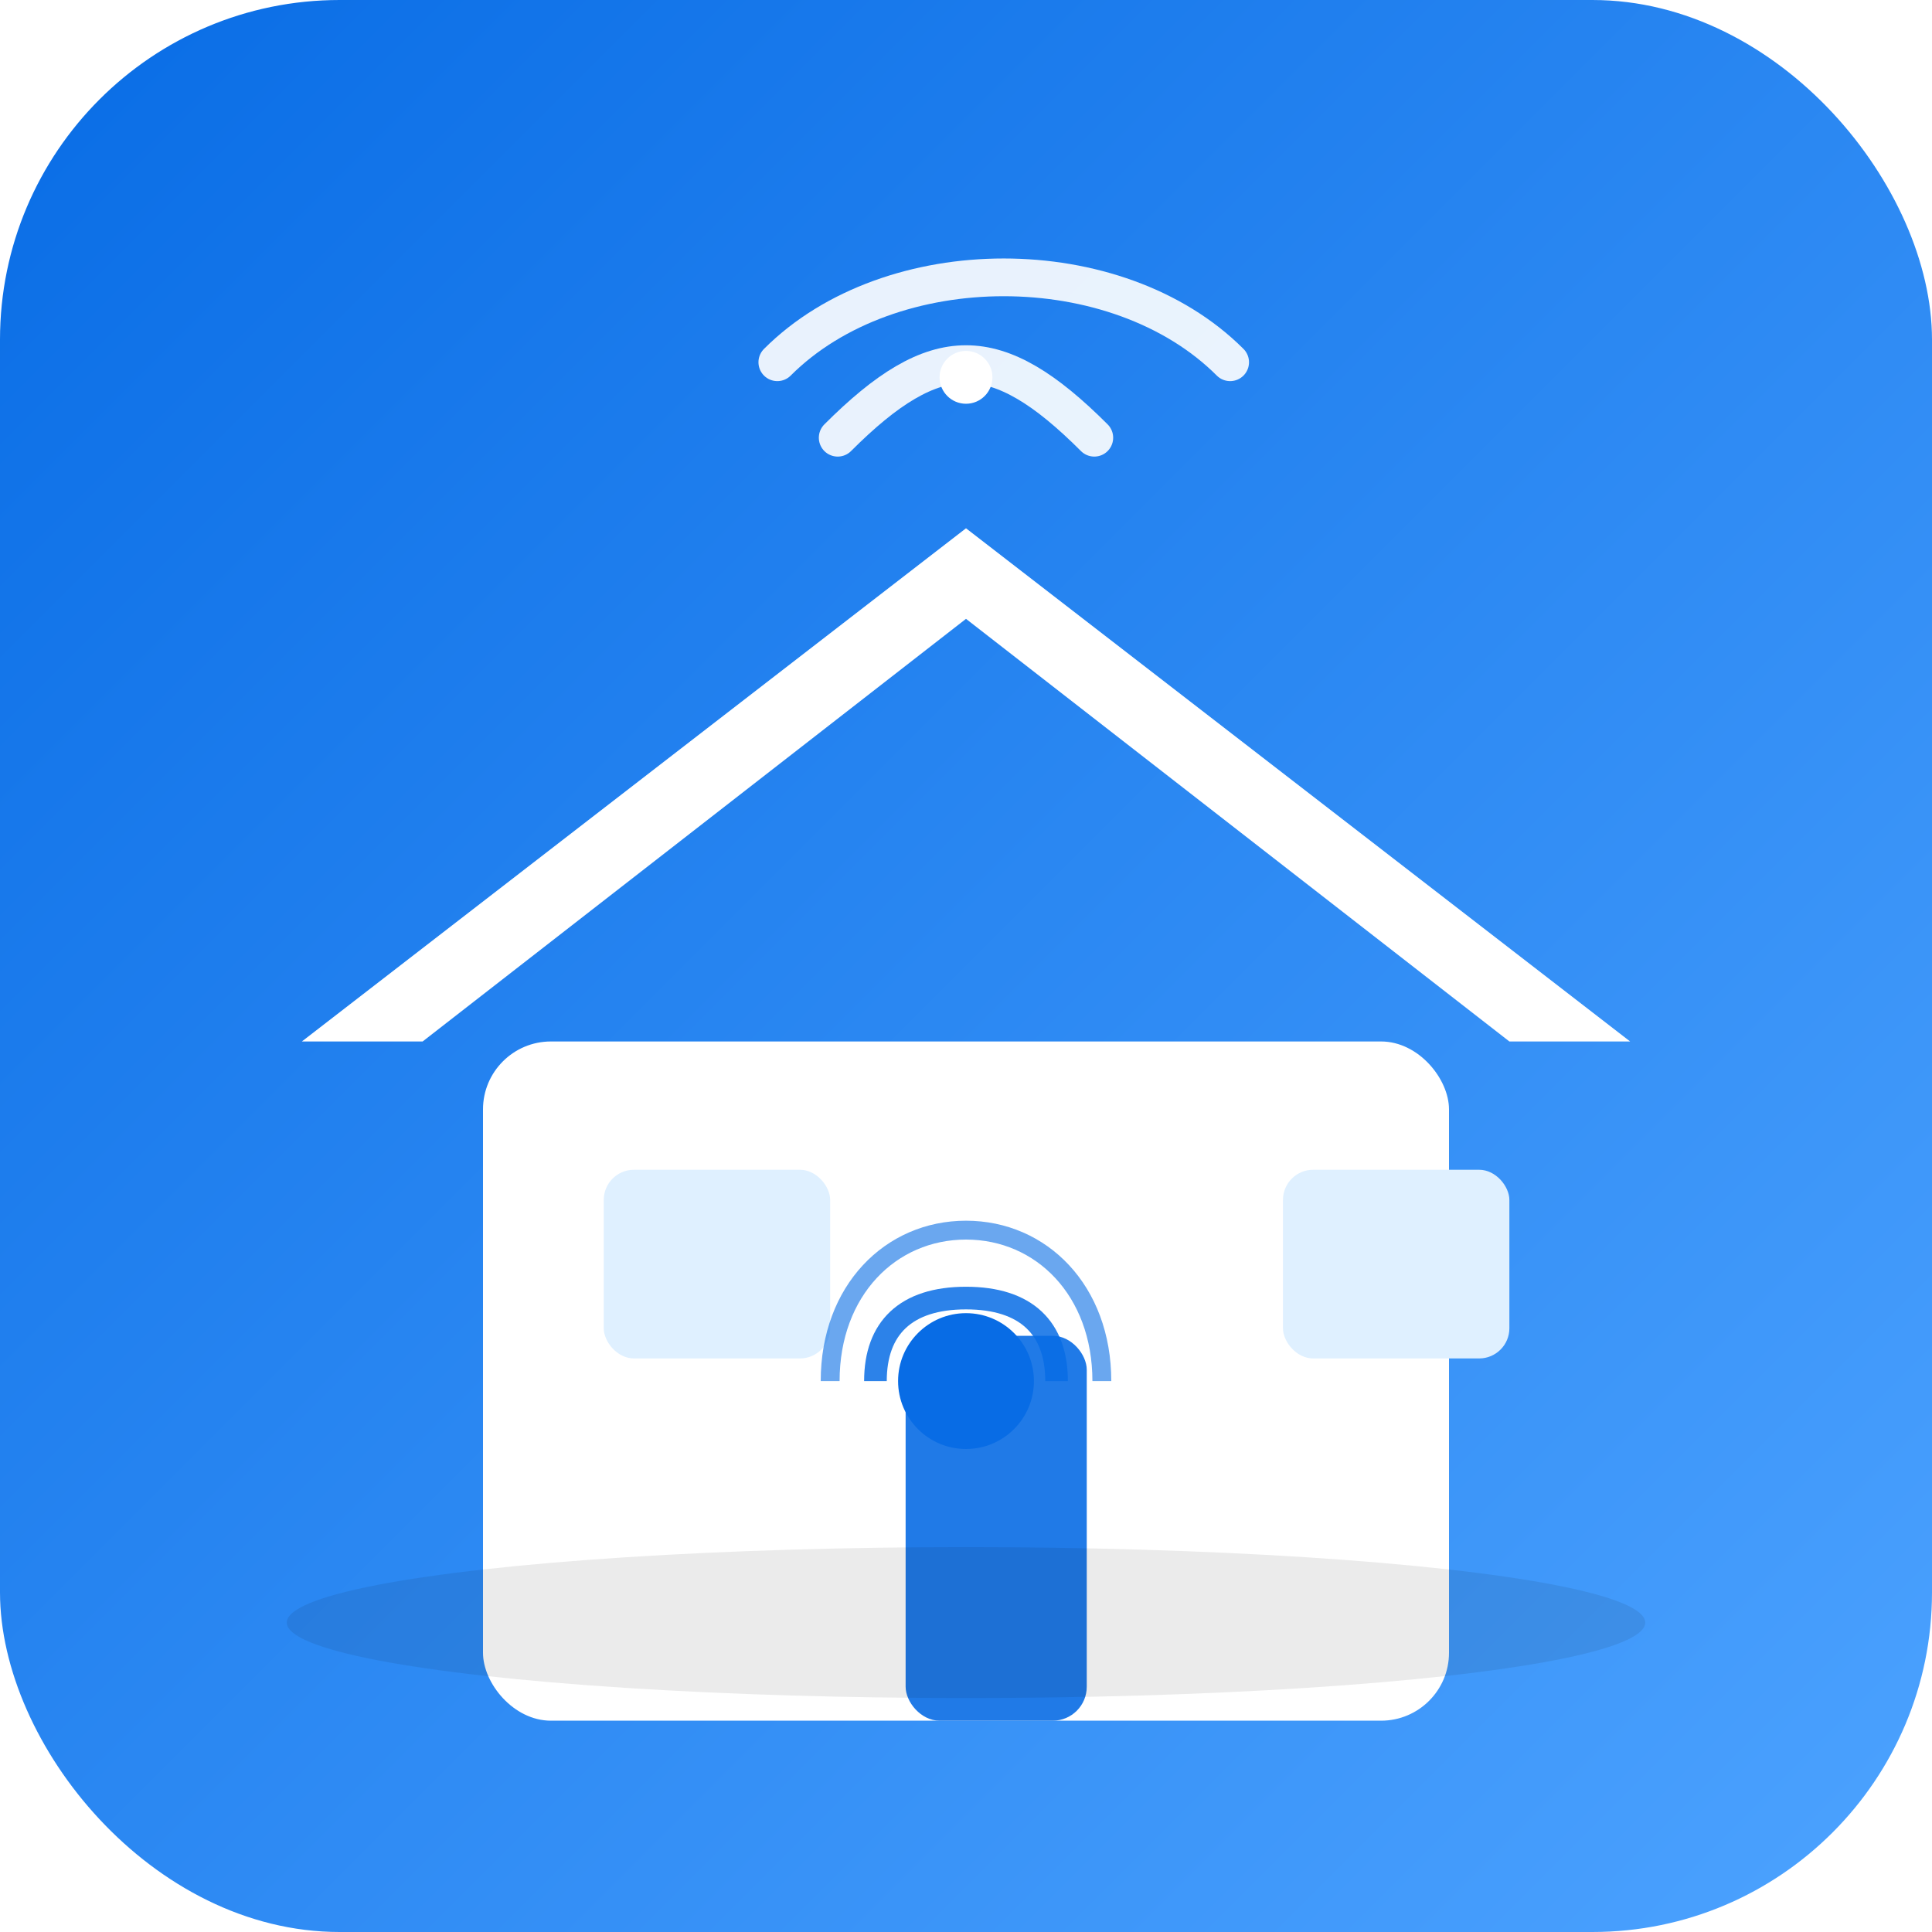 <?xml version="1.0" encoding="UTF-8"?>
<svg width="1024" height="1024" viewBox="0 0 1024 1024" xmlns="http://www.w3.org/2000/svg">
  <defs>
    <linearGradient id="bgGradient" x1="0" y1="0" x2="1" y2="1">
      <stop offset="0%" stop-color="#086ce5"/>
      <stop offset="100%" stop-color="#4da3ff"/>
    </linearGradient>
    <filter id="shadow" x="-10%" y="-10%" width="120%" height="120%">
      <feDropShadow dx="0" dy="8" stdDeviation="16" flood-color="rgba(0,0,0,0.25)" />
    </filter>
  </defs>

  <!-- Fondo redondeado -->
  <rect x="0" y="0" width="1024" height="1024" rx="180" fill="url(#bgGradient)" />

  <!-- Casa -->
  <g transform="translate(160, 240)" filter="url(#shadow)">
    <!-- Techo -->
    <path d="M352 40 L0 312 L64 312 L352 88 L640 312 L704 312 L352 40 Z" fill="#ffffff"/>
    <!-- Cuerpo -->
    <rect x="96" y="312" width="512" height="360" rx="36" fill="#ffffff"/>
    <!-- Puerta -->
    <rect x="320" y="468" width="96" height="204" rx="18" fill="#086ce5" opacity="0.9"/>
    <!-- Ventanas -->
    <rect x="160" y="380" width="120" height="100" rx="16" fill="#dff0ff"/>
    <rect x="520" y="380" width="120" height="100" rx="16" fill="#dff0ff"/>
  </g>

  <!-- Señal Wi‑Fi sobre el techo -->
  <g transform="translate(352, 140)">
    <circle cx="160" cy="60" r="14" fill="#ffffff"/>
    <path d="M60 52 C120 -8, 240 -8, 300 52" stroke="#ffffff" stroke-width="20" fill="none" stroke-linecap="round" opacity="0.9"/>
    <path d="M92 92 C144 40, 176 40, 228 92" stroke="#ffffff" stroke-width="20" fill="none" stroke-linecap="round" opacity="0.9"/>
  </g>

  <!-- Nodo central (hub) con ondas dentro de la casa -->
  <g transform="translate(160, 240)">
    <circle cx="352" cy="492" r="36" fill="#086ce5"/>
    <path d="M304 492 C304 464, 320 448, 352 448 C384 448, 400 464, 400 492" stroke="#086ce5" stroke-width="12" fill="none" opacity="0.85"/>
    <path d="M280 492 C280 444, 312 412, 352 412 C392 412, 424 444, 424 492" stroke="#086ce5" stroke-width="10" fill="none" opacity="0.6"/>
  </g>

  <!-- Brillo sutil -->
  <ellipse cx="512" cy="860" rx="360" ry="40" fill="#000" opacity="0.08"/>
</svg>